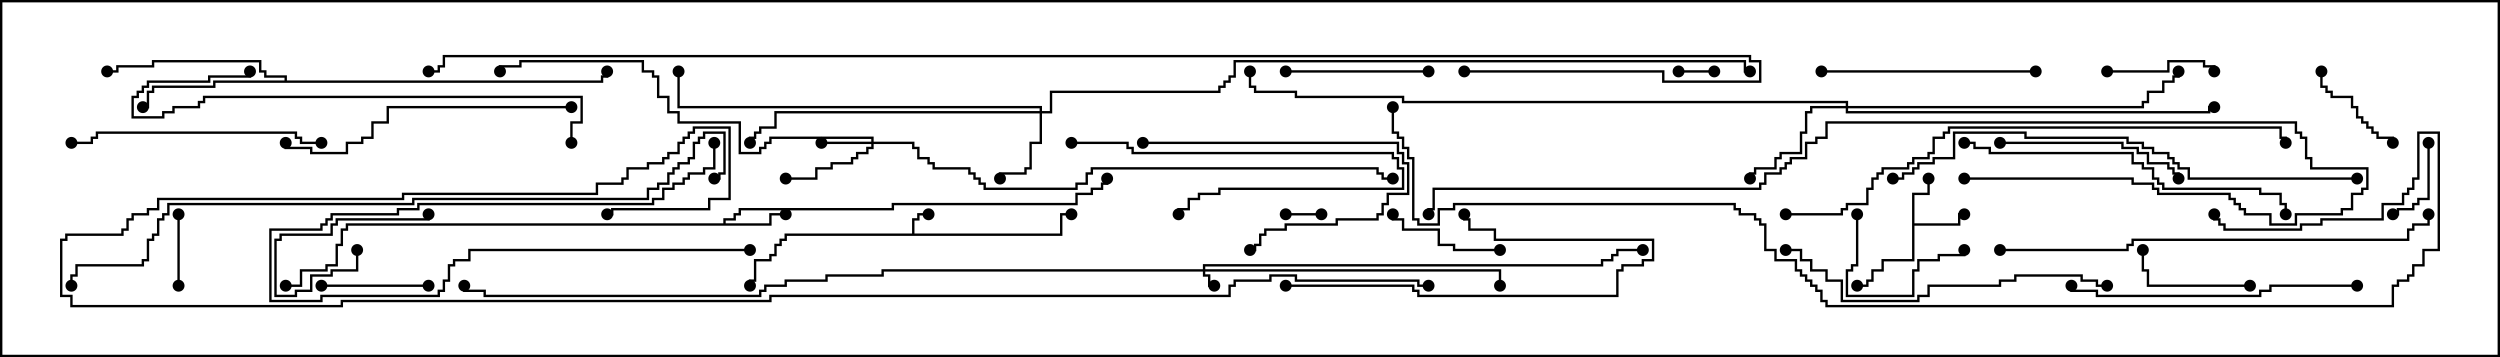 <svg version="1.1" width="105" height="15" xmlns="http://www.w3.org/2000/svg"><path d="M38.307,9.807L38.307,9.164L38.521,9.164L38.521,8.95L39,8.95L39,9.05L38.621,9.05L38.621,9.264L38.407,9.264L38.407,9.807L44.521,9.807L44.521,8.95L45,8.95L45,9.05L44.621,9.05L44.621,9.907L33.05,9.907L33.05,10.121L32.836,10.121L32.836,10.336L32.621,10.336L32.621,10.764L32.407,10.764L32.407,10.979L31.764,10.979L31.764,11.836L31.55,11.836L31.55,12L31.45,12L31.45,11.736L31.664,11.736L31.664,10.879L32.307,10.879L32.307,10.664L32.521,10.664L32.521,10.236L32.736,10.236L32.736,10.021L32.95,10.021L32.95,9.807z" stroke="none"/><path d="M80.307,8.093L80.95,8.093L80.95,7.5L81.05,7.5L81.05,8.193L80.407,8.193L80.407,9.379L82.236,9.379L82.236,8.95L82.5,8.95L82.5,9.05L82.336,9.05L82.336,9.479L80.407,9.479L80.407,10.979L79.121,10.979L79.121,11.407L78.693,11.407L78.693,11.836L78.479,11.836L78.479,12.05L78,12.05L78,11.95L78.379,11.95L78.379,11.736L78.593,11.736L78.593,11.307L79.021,11.307L79.021,10.879L80.307,10.879z" stroke="none"/><path d="M30.379,9.379L30.379,9.164L30.807,9.164L30.807,8.95L31.021,8.95L31.021,8.736L37.45,8.736L37.45,8.521L45.164,8.521L45.164,8.093L45.807,8.093L45.807,7.879L46.236,7.879L46.236,7.664L46.45,7.664L46.45,7.5L46.55,7.5L46.55,7.764L46.336,7.764L46.336,7.979L45.907,7.979L45.907,8.193L45.264,8.193L45.264,8.621L37.55,8.621L37.55,8.836L31.121,8.836L31.121,9.05L30.907,9.05L30.907,9.264L30.479,9.264L30.479,9.379L32.307,9.379L32.307,8.95L33,8.95L33,9.05L32.407,9.05L32.407,9.479L14.621,9.479L14.621,9.693L14.407,9.693L14.407,10.336L14.193,10.336L14.193,11.193L13.764,11.193L13.764,11.407L12.693,11.407L12.693,12.05L12,12.05L12,11.95L12.593,11.95L12.593,11.307L13.664,11.307L13.664,11.093L14.093,11.093L14.093,10.236L14.307,10.236L14.307,9.593L14.521,9.593L14.521,9.379z" stroke="none"/><path d="M11.95,3.379L11.95,3.264L11.093,3.264L11.093,3.05L10.879,3.05L10.879,2.621L6.479,2.621L6.479,2.836L4.979,2.836L4.979,3.05L4.5,3.05L4.5,2.95L4.879,2.95L4.879,2.736L6.379,2.736L6.379,2.521L10.979,2.521L10.979,2.95L11.193,2.95L11.193,3.164L12.05,3.164L12.05,3.379L25.236,3.379L25.236,3.164L25.45,3.164L25.45,3L25.55,3L25.55,3.264L25.336,3.264L25.336,3.479L9.05,3.479L9.05,3.693L6.479,3.693L6.479,3.907L6.264,3.907L6.264,4.55L6,4.55L6,4.45L6.164,4.45L6.164,3.807L6.379,3.807L6.379,3.593L8.95,3.593L8.95,3.379z" stroke="none"/><path d="M50.521,11.307L50.521,11.093L67.236,11.093L67.236,10.879L67.664,10.879L67.664,10.664L67.879,10.664L67.879,10.45L69,10.45L69,10.55L67.979,10.55L67.979,10.764L67.764,10.764L67.764,10.979L67.336,10.979L67.336,11.193L50.621,11.193L50.621,11.307L63.05,11.307L63.05,12L62.95,12L62.95,11.407L50.621,11.407L50.621,11.521L50.836,11.521L50.836,11.95L51,11.95L51,12.05L50.736,12.05L50.736,11.621L50.521,11.621L50.521,11.407L37.121,11.407L37.121,11.621L34.764,11.621L34.764,11.836L33.05,11.836L33.05,12.05L32.193,12.05L32.193,12.264L31.979,12.264L31.979,12.479L20.307,12.479L20.307,12.264L19.45,12.264L19.45,12L19.55,12L19.55,12.164L20.407,12.164L20.407,12.379L31.879,12.379L31.879,12.164L32.093,12.164L32.093,11.95L32.95,11.95L32.95,11.736L34.664,11.736L34.664,11.521L37.021,11.521L37.021,11.307z" stroke="none"/><path d="M36.593,5.95L36.593,5.836L32.407,5.836L32.407,6.05L32.193,6.05L32.193,6.264L31.979,6.264L31.979,6.479L31.021,6.479L31.021,5.193L28.45,5.193L28.45,4.764L28.021,4.764L28.021,4.121L27.593,4.121L27.593,3.264L27.379,3.264L27.379,3.05L26.95,3.05L26.95,2.621L21.907,2.621L21.907,2.836L21.05,2.836L21.05,3L20.95,3L20.95,2.736L21.807,2.736L21.807,2.521L27.05,2.521L27.05,2.95L27.479,2.95L27.479,3.164L27.693,3.164L27.693,4.021L28.121,4.021L28.121,4.664L28.55,4.664L28.55,5.093L31.121,5.093L31.121,6.379L31.879,6.379L31.879,6.164L32.093,6.164L32.093,5.95L32.307,5.95L32.307,5.736L36.693,5.736L36.693,5.95L38.407,5.95L38.407,6.164L38.621,6.164L38.621,6.593L39.05,6.593L39.05,6.807L39.264,6.807L39.264,7.021L40.764,7.021L40.764,7.236L40.979,7.236L40.979,7.45L41.193,7.45L41.193,7.664L41.407,7.664L41.407,7.879L45.164,7.879L45.164,7.664L45.593,7.664L45.593,7.236L45.807,7.236L45.807,7.021L57.907,7.021L57.907,7.236L58.121,7.236L58.121,7.45L58.5,7.45L58.5,7.55L58.021,7.55L58.021,7.336L57.807,7.336L57.807,7.121L45.907,7.121L45.907,7.336L45.693,7.336L45.693,7.764L45.264,7.764L45.264,7.979L41.307,7.979L41.307,7.764L41.093,7.764L41.093,7.55L40.879,7.55L40.879,7.336L40.664,7.336L40.664,7.121L39.164,7.121L39.164,6.907L38.95,6.907L38.95,6.693L38.521,6.693L38.521,6.264L38.307,6.264L38.307,6.05L36.693,6.05L36.693,6.264L36.479,6.264L36.479,6.479L36.05,6.479L36.05,6.693L35.836,6.693L35.836,6.907L34.979,6.907L34.979,7.121L34.336,7.121L34.336,7.55L33,7.55L33,7.45L34.236,7.45L34.236,7.021L34.879,7.021L34.879,6.807L35.736,6.807L35.736,6.593L35.95,6.593L35.95,6.379L36.379,6.379L36.379,6.164L36.593,6.164L36.593,6.05L34.5,6.05L34.5,5.95z" stroke="none"/><path d="M43.664,4.664L43.664,4.55L28.45,4.55L28.45,3L28.55,3L28.55,4.45L43.764,4.45L43.764,4.664L44.093,4.664L44.093,3.807L51.164,3.807L51.164,3.593L51.379,3.593L51.379,3.379L51.593,3.379L51.593,3.164L51.807,3.164L51.807,2.521L73.336,2.521L73.336,2.95L73.5,2.95L73.5,3.05L73.236,3.05L73.236,2.621L51.907,2.621L51.907,3.264L51.693,3.264L51.693,3.479L51.479,3.479L51.479,3.693L51.264,3.693L51.264,3.907L44.193,3.907L44.193,4.764L43.764,4.764L43.764,6.05L43.336,6.05L43.336,7.121L43.121,7.121L43.121,7.336L42.05,7.336L42.05,7.5L41.95,7.5L41.95,7.236L43.021,7.236L43.021,7.021L43.236,7.021L43.236,5.95L43.664,5.95L43.664,4.764L32.621,4.764L32.621,5.407L31.979,5.407L31.979,5.621L31.764,5.621L31.764,5.836L31.55,5.836L31.55,6L31.45,6L31.45,5.736L31.664,5.736L31.664,5.521L31.879,5.521L31.879,5.307L32.521,5.307L32.521,4.664z" stroke="none"/><path d="M77.521,4.45L77.521,4.336L58.879,4.336L58.879,4.121L54.379,4.121L54.379,3.907L52.664,3.907L52.664,3.693L52.45,3.693L52.45,3L52.55,3L52.55,3.593L52.764,3.593L52.764,3.807L54.479,3.807L54.479,4.021L58.979,4.021L58.979,4.236L77.621,4.236L77.621,4.45L89.95,4.45L89.95,4.236L90.164,4.236L90.164,3.807L90.807,3.807L90.807,3.379L91.236,3.379L91.236,3.164L91.45,3.164L91.45,3L91.55,3L91.55,3.264L91.336,3.264L91.336,3.479L90.907,3.479L90.907,3.907L90.264,3.907L90.264,4.336L90.05,4.336L90.05,4.55L77.621,4.55L77.621,4.664L92.736,4.664L92.736,4.45L93,4.45L93,4.55L92.836,4.55L92.836,4.764L77.521,4.764L77.521,4.55L76.121,4.55L76.121,4.764L75.907,4.764L75.907,5.621L75.693,5.621L75.693,6.479L74.836,6.479L74.836,6.693L74.621,6.693L74.621,7.121L73.764,7.121L73.764,7.336L73.55,7.336L73.55,7.5L73.45,7.5L73.45,7.236L73.664,7.236L73.664,7.021L74.521,7.021L74.521,6.593L74.736,6.593L74.736,6.379L75.593,6.379L75.593,5.521L75.807,5.521L75.807,4.664L76.021,4.664L76.021,4.45z" stroke="none"/><path d="M54,9.05L54,8.95L55.5,8.95L55.5,9.05z" stroke="none"/><path d="M72,2.95L72,3.05L70.5,3.05L70.5,2.95z" stroke="none"/><path d="M7.45,9L7.55,9L7.55,12L7.45,12z" stroke="none"/><path d="M101.95,6L102.05,6L102.05,8.407L101.621,8.407L101.621,8.621L101.407,8.621L101.407,8.836L100.764,8.836L100.764,9.05L100.5,9.05L100.5,8.95L100.664,8.95L100.664,8.736L101.307,8.736L101.307,8.521L101.521,8.521L101.521,8.307L101.95,8.307z" stroke="none"/><path d="M14.95,10.5L15.05,10.5L15.05,11.407L13.979,11.407L13.979,11.621L13.121,11.621L13.121,12.264L12.479,12.264L12.479,12.479L11.521,12.479L11.521,10.021L11.736,10.021L11.736,9.807L13.879,9.807L13.879,9.379L14.093,9.379L14.093,9.164L17.95,9.164L17.95,9L18.05,9L18.05,9.264L14.193,9.264L14.193,9.479L13.979,9.479L13.979,9.907L11.836,9.907L11.836,10.121L11.621,10.121L11.621,12.379L12.379,12.379L12.379,12.164L13.021,12.164L13.021,11.521L13.879,11.521L13.879,11.307L14.95,11.307z" stroke="none"/><path d="M97.45,3L97.55,3L97.55,3.593L97.764,3.593L97.764,3.807L97.979,3.807L97.979,4.021L98.836,4.021L98.836,4.45L99.05,4.45L99.05,4.879L99.264,4.879L99.264,5.093L99.479,5.093L99.479,5.307L99.693,5.307L99.693,5.521L99.907,5.521L99.907,5.736L100.55,5.736L100.55,6L100.45,6L100.45,5.836L99.807,5.836L99.807,5.621L99.593,5.621L99.593,5.407L99.379,5.407L99.379,5.193L99.164,5.193L99.164,4.979L98.95,4.979L98.95,4.55L98.736,4.55L98.736,4.121L97.879,4.121L97.879,3.907L97.664,3.907L97.664,3.693L97.45,3.693z" stroke="none"/><path d="M88.5,3.05L88.5,2.95L91.021,2.95L91.021,2.521L92.621,2.521L92.621,2.736L93.05,2.736L93.05,3L92.95,3L92.95,2.836L92.521,2.836L92.521,2.621L91.121,2.621L91.121,3.05z" stroke="none"/><path d="M13.5,12.05L13.5,11.95L18,11.95L18,12.05z" stroke="none"/><path d="M31.5,10.45L31.5,10.55L19.764,10.55L19.764,10.979L19.121,10.979L19.121,11.193L18.907,11.193L18.907,11.836L18.693,11.836L18.693,12.264L18.479,12.264L18.479,12.479L13.55,12.479L13.55,12.693L11.307,12.693L11.307,9.593L13.45,9.593L13.45,9.379L13.664,9.379L13.664,9.164L13.879,9.164L13.879,8.95L16.664,8.95L16.664,8.736L17.521,8.736L17.521,8.521L27.379,8.521L27.379,8.307L27.807,8.307L27.807,7.879L28.236,7.879L28.236,7.664L28.664,7.664L28.664,7.45L28.879,7.45L28.879,7.236L29.521,7.236L29.521,7.021L29.95,7.021L29.95,6L30.05,6L30.05,7.121L29.621,7.121L29.621,7.336L28.979,7.336L28.979,7.55L28.764,7.55L28.764,7.764L28.336,7.764L28.336,7.979L27.907,7.979L27.907,8.407L27.479,8.407L27.479,8.621L17.621,8.621L17.621,8.836L16.764,8.836L16.764,9.05L13.979,9.05L13.979,9.264L13.764,9.264L13.764,9.479L13.55,9.479L13.55,9.693L11.407,9.693L11.407,12.593L13.45,12.593L13.45,12.379L18.379,12.379L18.379,12.164L18.593,12.164L18.593,11.736L18.807,11.736L18.807,11.093L19.021,11.093L19.021,10.879L19.664,10.879L19.664,10.45z" stroke="none"/><path d="M94.5,11.95L94.5,12.05L90.164,12.05L90.164,11.407L89.95,11.407L89.95,10.5L90.05,10.5L90.05,11.307L90.264,11.307L90.264,11.95z" stroke="none"/><path d="M77.95,9L78.05,9L78.05,11.193L77.836,11.193L77.836,11.407L77.621,11.407L77.621,12.379L80.307,12.379L80.307,11.307L80.521,11.307L80.521,10.879L81.379,10.879L81.379,10.664L82.45,10.664L82.45,10.5L82.55,10.5L82.55,10.764L81.479,10.764L81.479,10.979L80.621,10.979L80.621,11.407L80.407,11.407L80.407,12.479L77.521,12.479L77.521,11.307L77.736,11.307L77.736,11.093L77.95,11.093z" stroke="none"/><path d="M63,10.45L63,10.55L61.021,10.55L61.021,10.336L60.379,10.336L60.379,9.693L58.879,9.693L58.879,9.264L58.45,9.264L58.45,9L58.55,9L58.55,9.164L58.979,9.164L58.979,9.593L60.479,9.593L60.479,10.236L61.121,10.236L61.121,10.45z" stroke="none"/><path d="M45,6.05L45,5.95L47.407,5.95L47.407,6.164L47.621,6.164L47.621,6.379L58.55,6.379L58.55,6.593L58.764,6.593L58.764,7.021L58.979,7.021L58.979,7.979L51.264,7.979L51.264,8.193L50.407,8.193L50.407,8.407L49.979,8.407L49.979,8.836L49.55,8.836L49.55,9L49.45,9L49.45,8.736L49.879,8.736L49.879,8.307L50.307,8.307L50.307,8.093L51.164,8.093L51.164,7.879L58.879,7.879L58.879,7.121L58.664,7.121L58.664,6.693L58.45,6.693L58.45,6.479L47.521,6.479L47.521,6.264L47.307,6.264L47.307,6.05z" stroke="none"/><path d="M60,2.95L60,3.05L54,3.05L54,2.95z" stroke="none"/><path d="M48,6.05L48,5.95L58.764,5.95L58.764,6.379L58.979,6.379L58.979,6.807L59.193,6.807L59.193,8.193L58.336,8.193L58.336,8.621L58.121,8.621L58.121,9.05L57.907,9.05L57.907,9.264L56.193,9.264L56.193,9.479L54.05,9.479L54.05,9.693L53.193,9.693L53.193,9.907L52.979,9.907L52.979,10.336L52.764,10.336L52.764,10.55L52.5,10.55L52.5,10.45L52.664,10.45L52.664,10.236L52.879,10.236L52.879,9.807L53.093,9.807L53.093,9.593L53.95,9.593L53.95,9.379L56.093,9.379L56.093,9.164L57.807,9.164L57.807,8.95L58.021,8.95L58.021,8.521L58.236,8.521L58.236,8.093L59.093,8.093L59.093,6.907L58.879,6.907L58.879,6.479L58.664,6.479L58.664,6.05z" stroke="none"/><path d="M84,6.05L84,5.95L89.193,5.95L89.193,6.164L89.836,6.164L89.836,6.379L90.264,6.379L90.264,6.807L91.121,6.807L91.121,7.021L91.336,7.021L91.336,7.236L91.55,7.236L91.55,7.5L91.45,7.5L91.45,7.336L91.236,7.336L91.236,7.121L91.021,7.121L91.021,6.907L90.164,6.907L90.164,6.479L89.736,6.479L89.736,6.264L89.093,6.264L89.093,6.05z" stroke="none"/><path d="M54,12.05L54,11.95L59.407,11.95L59.407,12.164L59.621,12.164L59.621,12.379L67.879,12.379L67.879,11.307L68.093,11.307L68.093,11.093L68.95,11.093L68.95,10.879L69.379,10.879L69.379,10.121L62.736,10.121L62.736,9.693L61.664,9.693L61.664,9.264L61.45,9.264L61.45,9L61.55,9L61.55,9.164L61.764,9.164L61.764,9.593L62.836,9.593L62.836,10.021L69.479,10.021L69.479,10.979L69.05,10.979L69.05,11.193L68.193,11.193L68.193,11.407L67.979,11.407L67.979,12.479L59.521,12.479L59.521,12.264L59.307,12.264L59.307,12.05z" stroke="none"/><path d="M85.5,2.95L85.5,3.05L76.5,3.05L76.5,2.95z" stroke="none"/><path d="M13.5,5.95L13.5,6.05L12.593,6.05L12.593,5.836L12.379,5.836L12.379,5.621L4.121,5.621L4.121,5.836L3.907,5.836L3.907,6.05L3,6.05L3,5.95L3.807,5.95L3.807,5.736L4.021,5.736L4.021,5.521L12.479,5.521L12.479,5.736L12.693,5.736L12.693,5.95z" stroke="none"/><path d="M99,11.95L99,12.05L95.407,12.05L95.407,12.264L94.979,12.264L94.979,12.479L88.021,12.479L88.021,12.264L86.95,12.264L86.95,12L87.05,12L87.05,12.164L88.121,12.164L88.121,12.379L94.879,12.379L94.879,12.164L95.307,12.164L95.307,11.95z" stroke="none"/><path d="M24,4.45L24,4.55L16.336,4.55L16.336,5.193L15.693,5.193L15.693,5.836L15.264,5.836L15.264,6.05L14.621,6.05L14.621,6.479L13.021,6.479L13.021,6.264L11.95,6.264L11.95,6L12.05,6L12.05,6.164L13.121,6.164L13.121,6.379L14.521,6.379L14.521,5.95L15.164,5.95L15.164,5.736L15.593,5.736L15.593,5.093L16.236,5.093L16.236,4.45z" stroke="none"/><path d="M88.5,11.95L88.5,12.05L88.021,12.05L88.021,11.836L87.379,11.836L87.379,11.621L84.693,11.621L84.693,11.836L84.05,11.836L84.05,12.05L81.05,12.05L81.05,12.479L80.621,12.479L80.621,12.693L77.307,12.693L77.307,11.836L76.664,11.836L76.664,11.407L76.021,11.407L76.021,10.979L75.593,10.979L75.593,10.55L75,10.55L75,10.45L75.693,10.45L75.693,10.879L76.121,10.879L76.121,11.307L76.764,11.307L76.764,11.736L77.407,11.736L77.407,12.593L80.521,12.593L80.521,12.379L80.95,12.379L80.95,11.95L83.95,11.95L83.95,11.736L84.593,11.736L84.593,11.521L87.479,11.521L87.479,11.736L88.121,11.736L88.121,11.95z" stroke="none"/><path d="M82.5,6.05L82.5,5.95L82.979,5.95L82.979,6.164L83.621,6.164L83.621,6.379L89.621,6.379L89.621,6.807L90.05,6.807L90.05,7.021L90.479,7.021L90.479,7.45L90.693,7.45L90.693,7.664L90.907,7.664L90.907,7.879L94.979,7.879L94.979,8.093L95.836,8.093L95.836,8.521L96.05,8.521L96.05,9L95.95,9L95.95,8.621L95.736,8.621L95.736,8.193L94.879,8.193L94.879,7.979L90.807,7.979L90.807,7.764L90.593,7.764L90.593,7.55L90.379,7.55L90.379,7.121L89.95,7.121L89.95,6.907L89.521,6.907L89.521,6.479L83.521,6.479L83.521,6.264L82.879,6.264L82.879,6.05z" stroke="none"/><path d="M24.05,6L23.95,6L23.95,5.093L24.379,5.093L24.379,4.121L8.621,4.121L8.621,4.336L8.407,4.336L8.407,4.55L7.336,4.55L7.336,4.764L6.907,4.764L6.907,4.979L5.521,4.979L5.521,4.021L5.736,4.021L5.736,3.807L5.95,3.807L5.95,3.593L6.164,3.593L6.164,3.379L8.736,3.379L8.736,3.164L10.45,3.164L10.45,3L10.55,3L10.55,3.264L8.836,3.264L8.836,3.479L6.264,3.479L6.264,3.693L6.05,3.693L6.05,3.907L5.836,3.907L5.836,4.121L5.621,4.121L5.621,4.879L6.807,4.879L6.807,4.664L7.236,4.664L7.236,4.45L8.307,4.45L8.307,4.236L8.521,4.236L8.521,4.021L24.479,4.021L24.479,5.193L24.05,5.193z" stroke="none"/><path d="M84,10.55L84,10.45L89.307,10.45L89.307,10.236L89.521,10.236L89.521,10.021L101.093,10.021L101.093,9.593L101.307,9.593L101.307,9.379L101.95,9.379L101.95,9L102.05,9L102.05,9.479L101.407,9.479L101.407,9.693L101.193,9.693L101.193,10.121L89.621,10.121L89.621,10.336L89.407,10.336L89.407,10.55z" stroke="none"/><path d="M99,7.45L99,7.55L91.879,7.55L91.879,7.121L91.45,7.121L91.45,6.907L91.236,6.907L91.236,6.693L91.021,6.693L91.021,6.479L90.379,6.479L90.379,6.264L89.95,6.264L89.95,6.05L89.307,6.05L89.307,5.836L85.021,5.836L85.021,5.621L82.121,5.621L82.121,6.693L81.264,6.693L81.264,6.907L80.621,6.907L80.621,7.121L80.407,7.121L80.407,7.336L79.979,7.336L79.979,7.55L79.5,7.55L79.5,7.45L79.879,7.45L79.879,7.236L80.307,7.236L80.307,7.021L80.521,7.021L80.521,6.807L81.164,6.807L81.164,6.593L82.021,6.593L82.021,5.521L85.121,5.521L85.121,5.736L89.407,5.736L89.407,5.95L90.05,5.95L90.05,6.164L90.479,6.164L90.479,6.379L91.121,6.379L91.121,6.593L91.336,6.593L91.336,6.807L91.55,6.807L91.55,7.021L91.979,7.021L91.979,7.45z" stroke="none"/><path d="M75,9.05L75,8.95L77.307,8.95L77.307,8.736L77.521,8.736L77.521,8.521L78.379,8.521L78.379,7.879L78.593,7.879L78.593,7.45L78.807,7.45L78.807,7.236L79.021,7.236L79.021,7.021L80.093,7.021L80.093,6.807L80.307,6.807L80.307,6.593L80.95,6.593L80.95,6.379L81.164,6.379L81.164,5.736L81.593,5.736L81.593,5.521L81.807,5.521L81.807,5.307L95.836,5.307L95.836,5.736L96.05,5.736L96.05,6L95.95,6L95.95,5.836L95.736,5.836L95.736,5.407L81.907,5.407L81.907,5.621L81.693,5.621L81.693,5.836L81.264,5.836L81.264,6.479L81.05,6.479L81.05,6.693L80.407,6.693L80.407,6.907L80.193,6.907L80.193,7.121L79.121,7.121L79.121,7.336L78.907,7.336L78.907,7.55L78.693,7.55L78.693,7.979L78.479,7.979L78.479,8.621L77.621,8.621L77.621,8.836L77.407,8.836L77.407,9.05z" stroke="none"/><path d="M82.5,7.55L82.5,7.45L89.621,7.45L89.621,7.664L90.479,7.664L90.479,7.879L90.693,7.879L90.693,8.093L93.693,8.093L93.693,8.307L93.907,8.307L93.907,8.521L94.121,8.521L94.121,8.736L94.336,8.736L94.336,8.95L95.407,8.95L95.407,9.379L96.379,9.379L96.379,8.95L98.307,8.95L98.307,8.736L98.736,8.736L98.736,8.093L99.164,8.093L99.164,7.879L99.379,7.879L99.379,7.121L97.021,7.121L97.021,6.693L96.807,6.693L96.807,5.836L96.593,5.836L96.593,5.621L96.379,5.621L96.379,5.193L76.764,5.193L76.764,5.836L76.336,5.836L76.336,6.05L75.907,6.05L75.907,6.693L75.264,6.693L75.264,6.907L75.05,6.907L75.05,7.121L74.836,7.121L74.836,7.336L74.193,7.336L74.193,7.764L73.979,7.764L73.979,7.979L60.264,7.979L60.264,8.836L60.05,8.836L60.05,9L59.95,9L59.95,8.736L60.164,8.736L60.164,7.879L73.879,7.879L73.879,7.664L74.093,7.664L74.093,7.236L74.736,7.236L74.736,7.021L74.95,7.021L74.95,6.807L75.164,6.807L75.164,6.593L75.807,6.593L75.807,5.95L76.236,5.95L76.236,5.736L76.664,5.736L76.664,5.093L96.479,5.093L96.479,5.521L96.693,5.521L96.693,5.736L96.907,5.736L96.907,6.593L97.121,6.593L97.121,7.021L99.479,7.021L99.479,7.979L99.264,7.979L99.264,8.193L98.836,8.193L98.836,8.836L98.407,8.836L98.407,9.05L96.479,9.05L96.479,9.479L95.307,9.479L95.307,9.05L94.236,9.05L94.236,8.836L94.021,8.836L94.021,8.621L93.807,8.621L93.807,8.407L93.593,8.407L93.593,8.193L90.593,8.193L90.593,7.979L90.379,7.979L90.379,7.764L89.521,7.764L89.521,7.55z" stroke="none"/><path d="M3.05,12L2.95,12L2.95,11.521L3.164,11.521L3.164,11.093L5.95,11.093L5.95,10.879L6.164,10.879L6.164,10.021L6.379,10.021L6.379,9.807L6.593,9.807L6.593,9.164L6.807,9.164L6.807,8.95L7.021,8.95L7.021,8.521L17.307,8.521L17.307,8.307L27.164,8.307L27.164,7.879L27.593,7.879L27.593,7.664L28.021,7.664L28.021,7.236L28.236,7.236L28.236,7.021L28.45,7.021L28.45,6.807L28.879,6.807L28.879,6.593L29.093,6.593L29.093,5.95L29.307,5.95L29.307,5.736L29.521,5.736L29.521,5.521L30.479,5.521L30.479,7.336L30.264,7.336L30.264,7.55L30,7.55L30,7.45L30.164,7.45L30.164,7.236L30.379,7.236L30.379,5.621L29.621,5.621L29.621,5.836L29.407,5.836L29.407,6.05L29.193,6.05L29.193,6.693L28.979,6.693L28.979,6.907L28.55,6.907L28.55,7.121L28.336,7.121L28.336,7.336L28.121,7.336L28.121,7.764L27.693,7.764L27.693,7.979L27.264,7.979L27.264,8.407L17.407,8.407L17.407,8.621L7.121,8.621L7.121,9.05L6.907,9.05L6.907,9.264L6.693,9.264L6.693,9.907L6.479,9.907L6.479,10.121L6.264,10.121L6.264,10.979L6.05,10.979L6.05,11.193L3.264,11.193L3.264,11.621L3.05,11.621z" stroke="none"/><path d="M60,11.95L60,12.05L59.521,12.05L59.521,11.836L54.379,11.836L54.379,11.621L53.407,11.621L53.407,11.836L51.907,11.836L51.907,12.05L51.693,12.05L51.693,12.479L32.407,12.479L32.407,12.693L14.407,12.693L14.407,12.907L2.95,12.907L2.95,12.479L2.521,12.479L2.521,10.021L2.736,10.021L2.736,9.807L5.093,9.807L5.093,9.593L5.307,9.593L5.307,9.164L5.521,9.164L5.521,8.95L6.164,8.95L6.164,8.736L6.593,8.736L6.593,8.307L16.879,8.307L16.879,8.093L25.021,8.093L25.021,7.664L26.093,7.664L26.093,7.45L26.307,7.45L26.307,7.021L27.164,7.021L27.164,6.807L27.807,6.807L27.807,6.593L28.021,6.593L28.021,6.379L28.45,6.379L28.45,5.95L28.664,5.95L28.664,5.736L28.879,5.736L28.879,5.521L29.093,5.521L29.093,5.307L30.693,5.307L30.693,8.407L29.836,8.407L29.836,8.836L25.764,8.836L25.764,9.05L25.5,9.05L25.5,8.95L25.664,8.95L25.664,8.736L29.736,8.736L29.736,8.307L30.593,8.307L30.593,5.407L29.193,5.407L29.193,5.621L28.979,5.621L28.979,5.836L28.764,5.836L28.764,6.05L28.55,6.05L28.55,6.479L28.121,6.479L28.121,6.693L27.907,6.693L27.907,6.907L27.264,6.907L27.264,7.121L26.407,7.121L26.407,7.55L26.193,7.55L26.193,7.764L25.121,7.764L25.121,8.193L16.979,8.193L16.979,8.407L6.693,8.407L6.693,8.836L6.264,8.836L6.264,9.05L5.621,9.05L5.621,9.264L5.407,9.264L5.407,9.693L5.193,9.693L5.193,9.907L2.836,9.907L2.836,10.121L2.621,10.121L2.621,12.379L3.05,12.379L3.05,12.807L14.307,12.807L14.307,12.593L32.307,12.593L32.307,12.379L51.593,12.379L51.593,11.95L51.807,11.95L51.807,11.736L53.307,11.736L53.307,11.521L54.479,11.521L54.479,11.736L59.621,11.736L59.621,11.95z" stroke="none"/><path d="M58.45,4.5L58.55,4.5L58.55,5.521L58.764,5.521L58.764,5.736L58.979,5.736L58.979,6.164L59.193,6.164L59.193,6.593L59.407,6.593L59.407,9.164L59.621,9.164L59.621,9.379L60.379,9.379L60.379,8.736L61.021,8.736L61.021,8.521L72.907,8.521L72.907,8.736L73.121,8.736L73.121,8.95L73.764,8.95L73.764,9.164L73.979,9.164L73.979,9.379L74.193,9.379L74.193,10.45L74.621,10.45L74.621,10.879L75.479,10.879L75.479,11.307L75.693,11.307L75.693,11.521L75.907,11.521L75.907,11.736L76.121,11.736L76.121,11.95L76.336,11.95L76.336,12.164L76.55,12.164L76.55,12.593L76.764,12.593L76.764,12.807L100.45,12.807L100.45,11.95L100.664,11.95L100.664,11.736L101.093,11.736L101.093,11.521L101.307,11.521L101.307,11.093L101.736,11.093L101.736,10.45L102.379,10.45L102.379,5.621L101.621,5.621L101.621,7.55L101.407,7.55L101.407,7.979L101.193,7.979L101.193,8.193L100.979,8.193L100.979,8.621L100.121,8.621L100.121,9.264L97.55,9.264L97.55,9.479L96.693,9.479L96.693,9.693L93.379,9.693L93.379,9.479L93.164,9.479L93.164,9.264L92.95,9.264L92.95,9L93.05,9L93.05,9.164L93.264,9.164L93.264,9.379L93.479,9.379L93.479,9.593L96.593,9.593L96.593,9.379L97.45,9.379L97.45,9.164L100.021,9.164L100.021,8.521L100.879,8.521L100.879,8.093L101.093,8.093L101.093,7.879L101.307,7.879L101.307,7.45L101.521,7.45L101.521,5.521L102.479,5.521L102.479,10.55L101.836,10.55L101.836,11.193L101.407,11.193L101.407,11.621L101.193,11.621L101.193,11.836L100.764,11.836L100.764,12.05L100.55,12.05L100.55,12.907L76.664,12.907L76.664,12.693L76.45,12.693L76.45,12.264L76.236,12.264L76.236,12.05L76.021,12.05L76.021,11.836L75.807,11.836L75.807,11.621L75.593,11.621L75.593,11.407L75.379,11.407L75.379,10.979L74.521,10.979L74.521,10.55L74.093,10.55L74.093,9.479L73.879,9.479L73.879,9.264L73.664,9.264L73.664,9.05L73.021,9.05L73.021,8.836L72.807,8.836L72.807,8.621L61.121,8.621L61.121,8.836L60.479,8.836L60.479,9.479L59.521,9.479L59.521,9.264L59.307,9.264L59.307,6.693L59.093,6.693L59.093,6.264L58.879,6.264L58.879,5.836L58.664,5.836L58.664,5.621L58.45,5.621z" stroke="none"/><path d="M61.5,3.05L61.5,2.95L69.907,2.95L69.907,3.379L73.879,3.379L73.879,2.621L73.45,2.621L73.45,2.407L18.693,2.407L18.693,2.836L18.479,2.836L18.479,3.05L18,3.05L18,2.95L18.379,2.95L18.379,2.736L18.593,2.736L18.593,2.307L73.55,2.307L73.55,2.521L73.979,2.521L73.979,3.479L69.807,3.479L69.807,3.05z" stroke="none"/><circle cx="39" cy="9" r="0.25" stroke-width="0" fill="#000" /><circle cx="45" cy="9" r="0.25" stroke-width="0" fill="#000" /><circle cx="31.5" cy="12" r="0.25" stroke-width="0" fill="#000" /><circle cx="81" cy="7.5" r="0.25" stroke-width="0" fill="#000" /><circle cx="82.5" cy="9" r="0.25" stroke-width="0" fill="#000" /><circle cx="78" cy="12" r="0.25" stroke-width="0" fill="#000" /><circle cx="33" cy="9" r="0.25" stroke-width="0" fill="#000" /><circle cx="46.5" cy="7.5" r="0.25" stroke-width="0" fill="#000" /><circle cx="12" cy="12" r="0.25" stroke-width="0" fill="#000" /><circle cx="6" cy="4.5" r="0.25" stroke-width="0" fill="#000" /><circle cx="4.5" cy="3" r="0.25" stroke-width="0" fill="#000" /><circle cx="25.5" cy="3" r="0.25" stroke-width="0" fill="#000" /><circle cx="51" cy="12" r="0.25" stroke-width="0" fill="#000" /><circle cx="63" cy="12" r="0.25" stroke-width="0" fill="#000" /><circle cx="69" cy="10.5" r="0.25" stroke-width="0" fill="#000" /><circle cx="19.5" cy="12" r="0.25" stroke-width="0" fill="#000" /><circle cx="34.5" cy="6" r="0.25" stroke-width="0" fill="#000" /><circle cx="33" cy="7.5" r="0.25" stroke-width="0" fill="#000" /><circle cx="21" cy="3" r="0.25" stroke-width="0" fill="#000" /><circle cx="58.5" cy="7.5" r="0.25" stroke-width="0" fill="#000" /><circle cx="42" cy="7.5" r="0.25" stroke-width="0" fill="#000" /><circle cx="31.5" cy="6" r="0.25" stroke-width="0" fill="#000" /><circle cx="28.5" cy="3" r="0.25" stroke-width="0" fill="#000" /><circle cx="73.5" cy="3" r="0.25" stroke-width="0" fill="#000" /><circle cx="73.5" cy="7.5" r="0.25" stroke-width="0" fill="#000" /><circle cx="91.5" cy="3" r="0.25" stroke-width="0" fill="#000" /><circle cx="93" cy="4.5" r="0.25" stroke-width="0" fill="#000" /><circle cx="52.5" cy="3" r="0.25" stroke-width="0" fill="#000" /><circle cx="54" cy="9" r="0.25" stroke-width="0" fill="#000" /><circle cx="55.5" cy="9" r="0.25" stroke-width="0" fill="#000" /><circle cx="72" cy="3" r="0.25" stroke-width="0" fill="#000" /><circle cx="70.5" cy="3" r="0.25" stroke-width="0" fill="#000" /><circle cx="7.5" cy="9" r="0.25" stroke-width="0" fill="#000" /><circle cx="7.5" cy="12" r="0.25" stroke-width="0" fill="#000" /><circle cx="102" cy="6" r="0.25" stroke-width="0" fill="#000" /><circle cx="100.5" cy="9" r="0.25" stroke-width="0" fill="#000" /><circle cx="15" cy="10.5" r="0.25" stroke-width="0" fill="#000" /><circle cx="18" cy="9" r="0.25" stroke-width="0" fill="#000" /><circle cx="97.5" cy="3" r="0.25" stroke-width="0" fill="#000" /><circle cx="100.5" cy="6" r="0.25" stroke-width="0" fill="#000" /><circle cx="88.5" cy="3" r="0.25" stroke-width="0" fill="#000" /><circle cx="93" cy="3" r="0.25" stroke-width="0" fill="#000" /><circle cx="13.5" cy="12" r="0.25" stroke-width="0" fill="#000" /><circle cx="18" cy="12" r="0.25" stroke-width="0" fill="#000" /><circle cx="31.5" cy="10.5" r="0.25" stroke-width="0" fill="#000" /><circle cx="30" cy="6" r="0.25" stroke-width="0" fill="#000" /><circle cx="94.5" cy="12" r="0.25" stroke-width="0" fill="#000" /><circle cx="90" cy="10.5" r="0.25" stroke-width="0" fill="#000" /><circle cx="78" cy="9" r="0.25" stroke-width="0" fill="#000" /><circle cx="82.5" cy="10.5" r="0.25" stroke-width="0" fill="#000" /><circle cx="63" cy="10.5" r="0.25" stroke-width="0" fill="#000" /><circle cx="58.5" cy="9" r="0.25" stroke-width="0" fill="#000" /><circle cx="45" cy="6" r="0.25" stroke-width="0" fill="#000" /><circle cx="49.5" cy="9" r="0.25" stroke-width="0" fill="#000" /><circle cx="60" cy="3" r="0.25" stroke-width="0" fill="#000" /><circle cx="54" cy="3" r="0.25" stroke-width="0" fill="#000" /><circle cx="48" cy="6" r="0.25" stroke-width="0" fill="#000" /><circle cx="52.5" cy="10.5" r="0.25" stroke-width="0" fill="#000" /><circle cx="84" cy="6" r="0.25" stroke-width="0" fill="#000" /><circle cx="91.5" cy="7.5" r="0.25" stroke-width="0" fill="#000" /><circle cx="54" cy="12" r="0.25" stroke-width="0" fill="#000" /><circle cx="61.5" cy="9" r="0.25" stroke-width="0" fill="#000" /><circle cx="85.5" cy="3" r="0.25" stroke-width="0" fill="#000" /><circle cx="76.5" cy="3" r="0.25" stroke-width="0" fill="#000" /><circle cx="13.5" cy="6" r="0.25" stroke-width="0" fill="#000" /><circle cx="3" cy="6" r="0.25" stroke-width="0" fill="#000" /><circle cx="99" cy="12" r="0.25" stroke-width="0" fill="#000" /><circle cx="87" cy="12" r="0.25" stroke-width="0" fill="#000" /><circle cx="24" cy="4.5" r="0.25" stroke-width="0" fill="#000" /><circle cx="12" cy="6" r="0.25" stroke-width="0" fill="#000" /><circle cx="88.5" cy="12" r="0.25" stroke-width="0" fill="#000" /><circle cx="75" cy="10.5" r="0.25" stroke-width="0" fill="#000" /><circle cx="82.5" cy="6" r="0.25" stroke-width="0" fill="#000" /><circle cx="96" cy="9" r="0.25" stroke-width="0" fill="#000" /><circle cx="24" cy="6" r="0.25" stroke-width="0" fill="#000" /><circle cx="10.5" cy="3" r="0.25" stroke-width="0" fill="#000" /><circle cx="84" cy="10.5" r="0.25" stroke-width="0" fill="#000" /><circle cx="102" cy="9" r="0.25" stroke-width="0" fill="#000" /><circle cx="99" cy="7.5" r="0.25" stroke-width="0" fill="#000" /><circle cx="79.5" cy="7.5" r="0.25" stroke-width="0" fill="#000" /><circle cx="75" cy="9" r="0.25" stroke-width="0" fill="#000" /><circle cx="96" cy="6" r="0.25" stroke-width="0" fill="#000" /><circle cx="82.5" cy="7.5" r="0.25" stroke-width="0" fill="#000" /><circle cx="60" cy="9" r="0.25" stroke-width="0" fill="#000" /><circle cx="3" cy="12" r="0.25" stroke-width="0" fill="#000" /><circle cx="30" cy="7.5" r="0.25" stroke-width="0" fill="#000" /><circle cx="60" cy="12" r="0.25" stroke-width="0" fill="#000" /><circle cx="25.5" cy="9" r="0.25" stroke-width="0" fill="#000" /><circle cx="58.5" cy="4.5" r="0.25" stroke-width="0" fill="#000" /><circle cx="93" cy="9" r="0.25" stroke-width="0" fill="#000" /><circle cx="61.5" cy="3" r="0.25" stroke-width="0" fill="#000" /><circle cx="18" cy="3" r="0.25" stroke-width="0" fill="#000" /><rect x="0" y="0" width="105" height="15" stroke-width="0.2" stroke="#000" fill="none" /></svg>